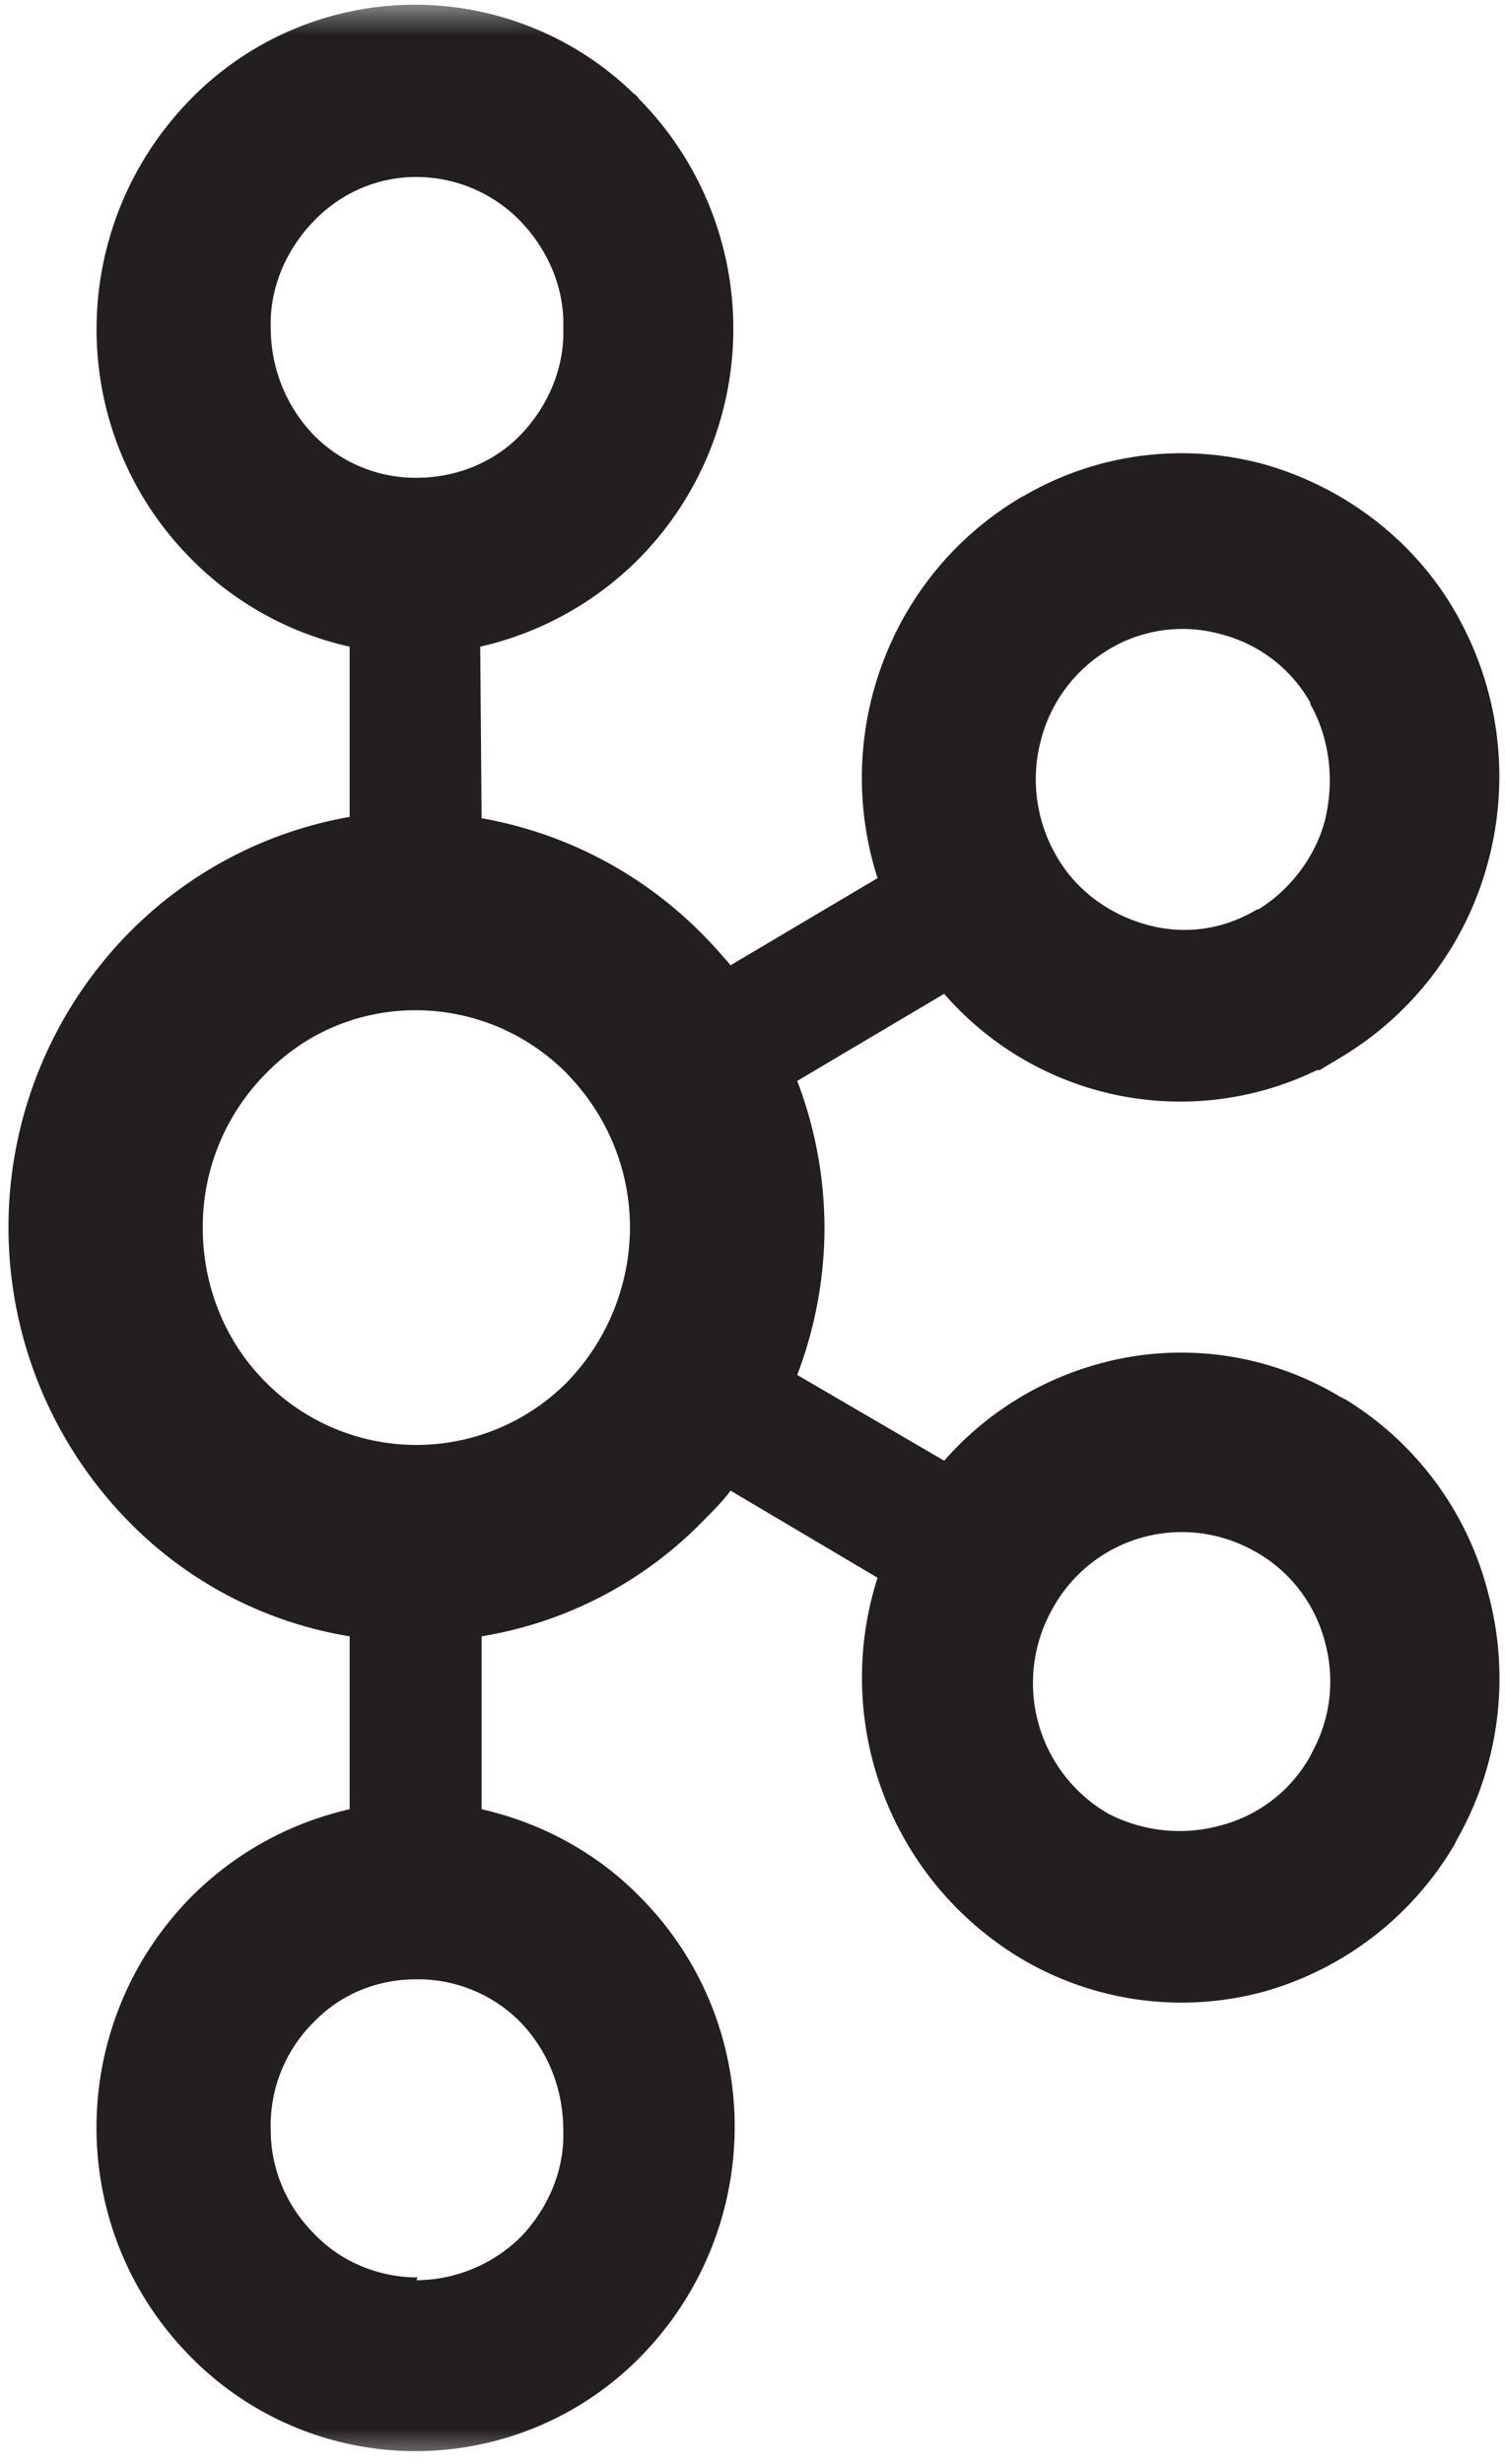 <svg xmlns="http://www.w3.org/2000/svg" xmlns:xlink="http://www.w3.org/1999/xlink" width="22" height="36" viewBox="0 0 22 36"><defs><path id="a" d="M0 0h36v36H0z"/></defs><g transform="translate(-7)" fill="none" fill-rule="evenodd"><mask id="b" fill="#fff"><use xlink:href="#a"/></mask><g fill="#231F20" fill-rule="nonzero" mask="url(#b)"><path d="M14.618 3.242a2.121 2.121 0 00-1.532-.656c-.577 0-1.114.238-1.511.656-.398.418-.637.975-.617 1.551 0 .577.219 1.134.617 1.552a2.09 2.09 0 001.511.636c.577 0 1.134-.219 1.532-.636.397-.418.636-.975.616-1.552.02-.576-.219-1.133-.616-1.551zm-1.532 30.073c.577 0 1.134-.239 1.532-.637.397-.417.636-.974.616-1.55 0-.598-.219-1.155-.616-1.572a2.103 2.103 0 00-1.532-.637c-.577 0-1.114.22-1.511.637a2.124 2.124 0 00-.617 1.571c0 .577.239 1.114.636 1.512.398.417.955.636 1.512.636l-.02.04zm11.755-6.643a2.11 2.11 0 001.313-1.015l.04-.08a2.155 2.155 0 00.178-1.57 2.129 2.129 0 00-1.014-1.333l-.04-.02a2.154 2.154 0 00-2.924.836 2.205 2.205 0 00.796 3.003 2.26 2.26 0 001.65.179zm-9.547-10.98c-1.194-1.212-3.144-1.252-4.356-.058l-.06.06a3.177 3.177 0 00-.914 2.247c0 .836.318 1.651.914 2.248a3.104 3.104 0 004.376.04l.04-.04a3.261 3.261 0 00.915-2.248c0-.835-.318-1.63-.915-2.247zm-1.254-3.737a5.991 5.991 0 013.242 1.71c.14.14.278.298.398.438l2.148-1.273c-.677-2.109.179-4.436 2.108-5.57l.04-.02a4.576 4.576 0 013.5-.457c1.194.338 2.228 1.134 2.825 2.208a4.8 4.8 0 01.457 3.58 4.741 4.741 0 01-2.168 2.884l-.298.18h-.04a4.57 4.57 0 01-5.45-1.115l-2.148 1.273c.259.677.398 1.412.398 2.148 0 .736-.14 1.472-.398 2.148l2.148 1.253a4.633 4.633 0 012.248-1.412 4.504 4.504 0 013.54.478l.08.04a4.666 4.666 0 012.088 2.844 4.771 4.771 0 01-.457 3.58l-.04.08a4.714 4.714 0 01-2.785 2.147 4.596 4.596 0 01-3.54-.477 4.785 4.785 0 01-2.108-5.57L17.68 21.78c-.12.16-.259.298-.398.438a5.84 5.84 0 01-3.242 1.69v2.526c.875.199 1.69.637 2.327 1.293 1.83 1.85 1.83 4.833 0 6.703a4.61 4.61 0 01-6.504.08l-.08-.08c-1.83-1.85-1.83-4.833 0-6.703a4.755 4.755 0 012.328-1.293v-2.526a5.836 5.836 0 01-3.242-1.69 6.137 6.137 0 010-8.573 5.988 5.988 0 013.242-1.71V9.448a4.682 4.682 0 01-2.327-1.293c-1.83-1.85-1.83-4.833 0-6.703a4.586 4.586 0 016.484-.08c.04.02.06.06.08.08a4.78 4.78 0 010 6.703 4.755 4.755 0 01-2.328 1.293l.02 2.506zm12.113-1.671v-.02a2.093 2.093 0 00-1.293-.994 2.088 2.088 0 00-1.651.218 2.177 2.177 0 00-.995 1.333 2.23 2.23 0 00.22 1.67c.278.498.755.856 1.312 1.015.557.16 1.134.08 1.63-.219h.02c.478-.298.836-.776.975-1.313.14-.596.06-1.193-.218-1.69"/></g></g></svg>